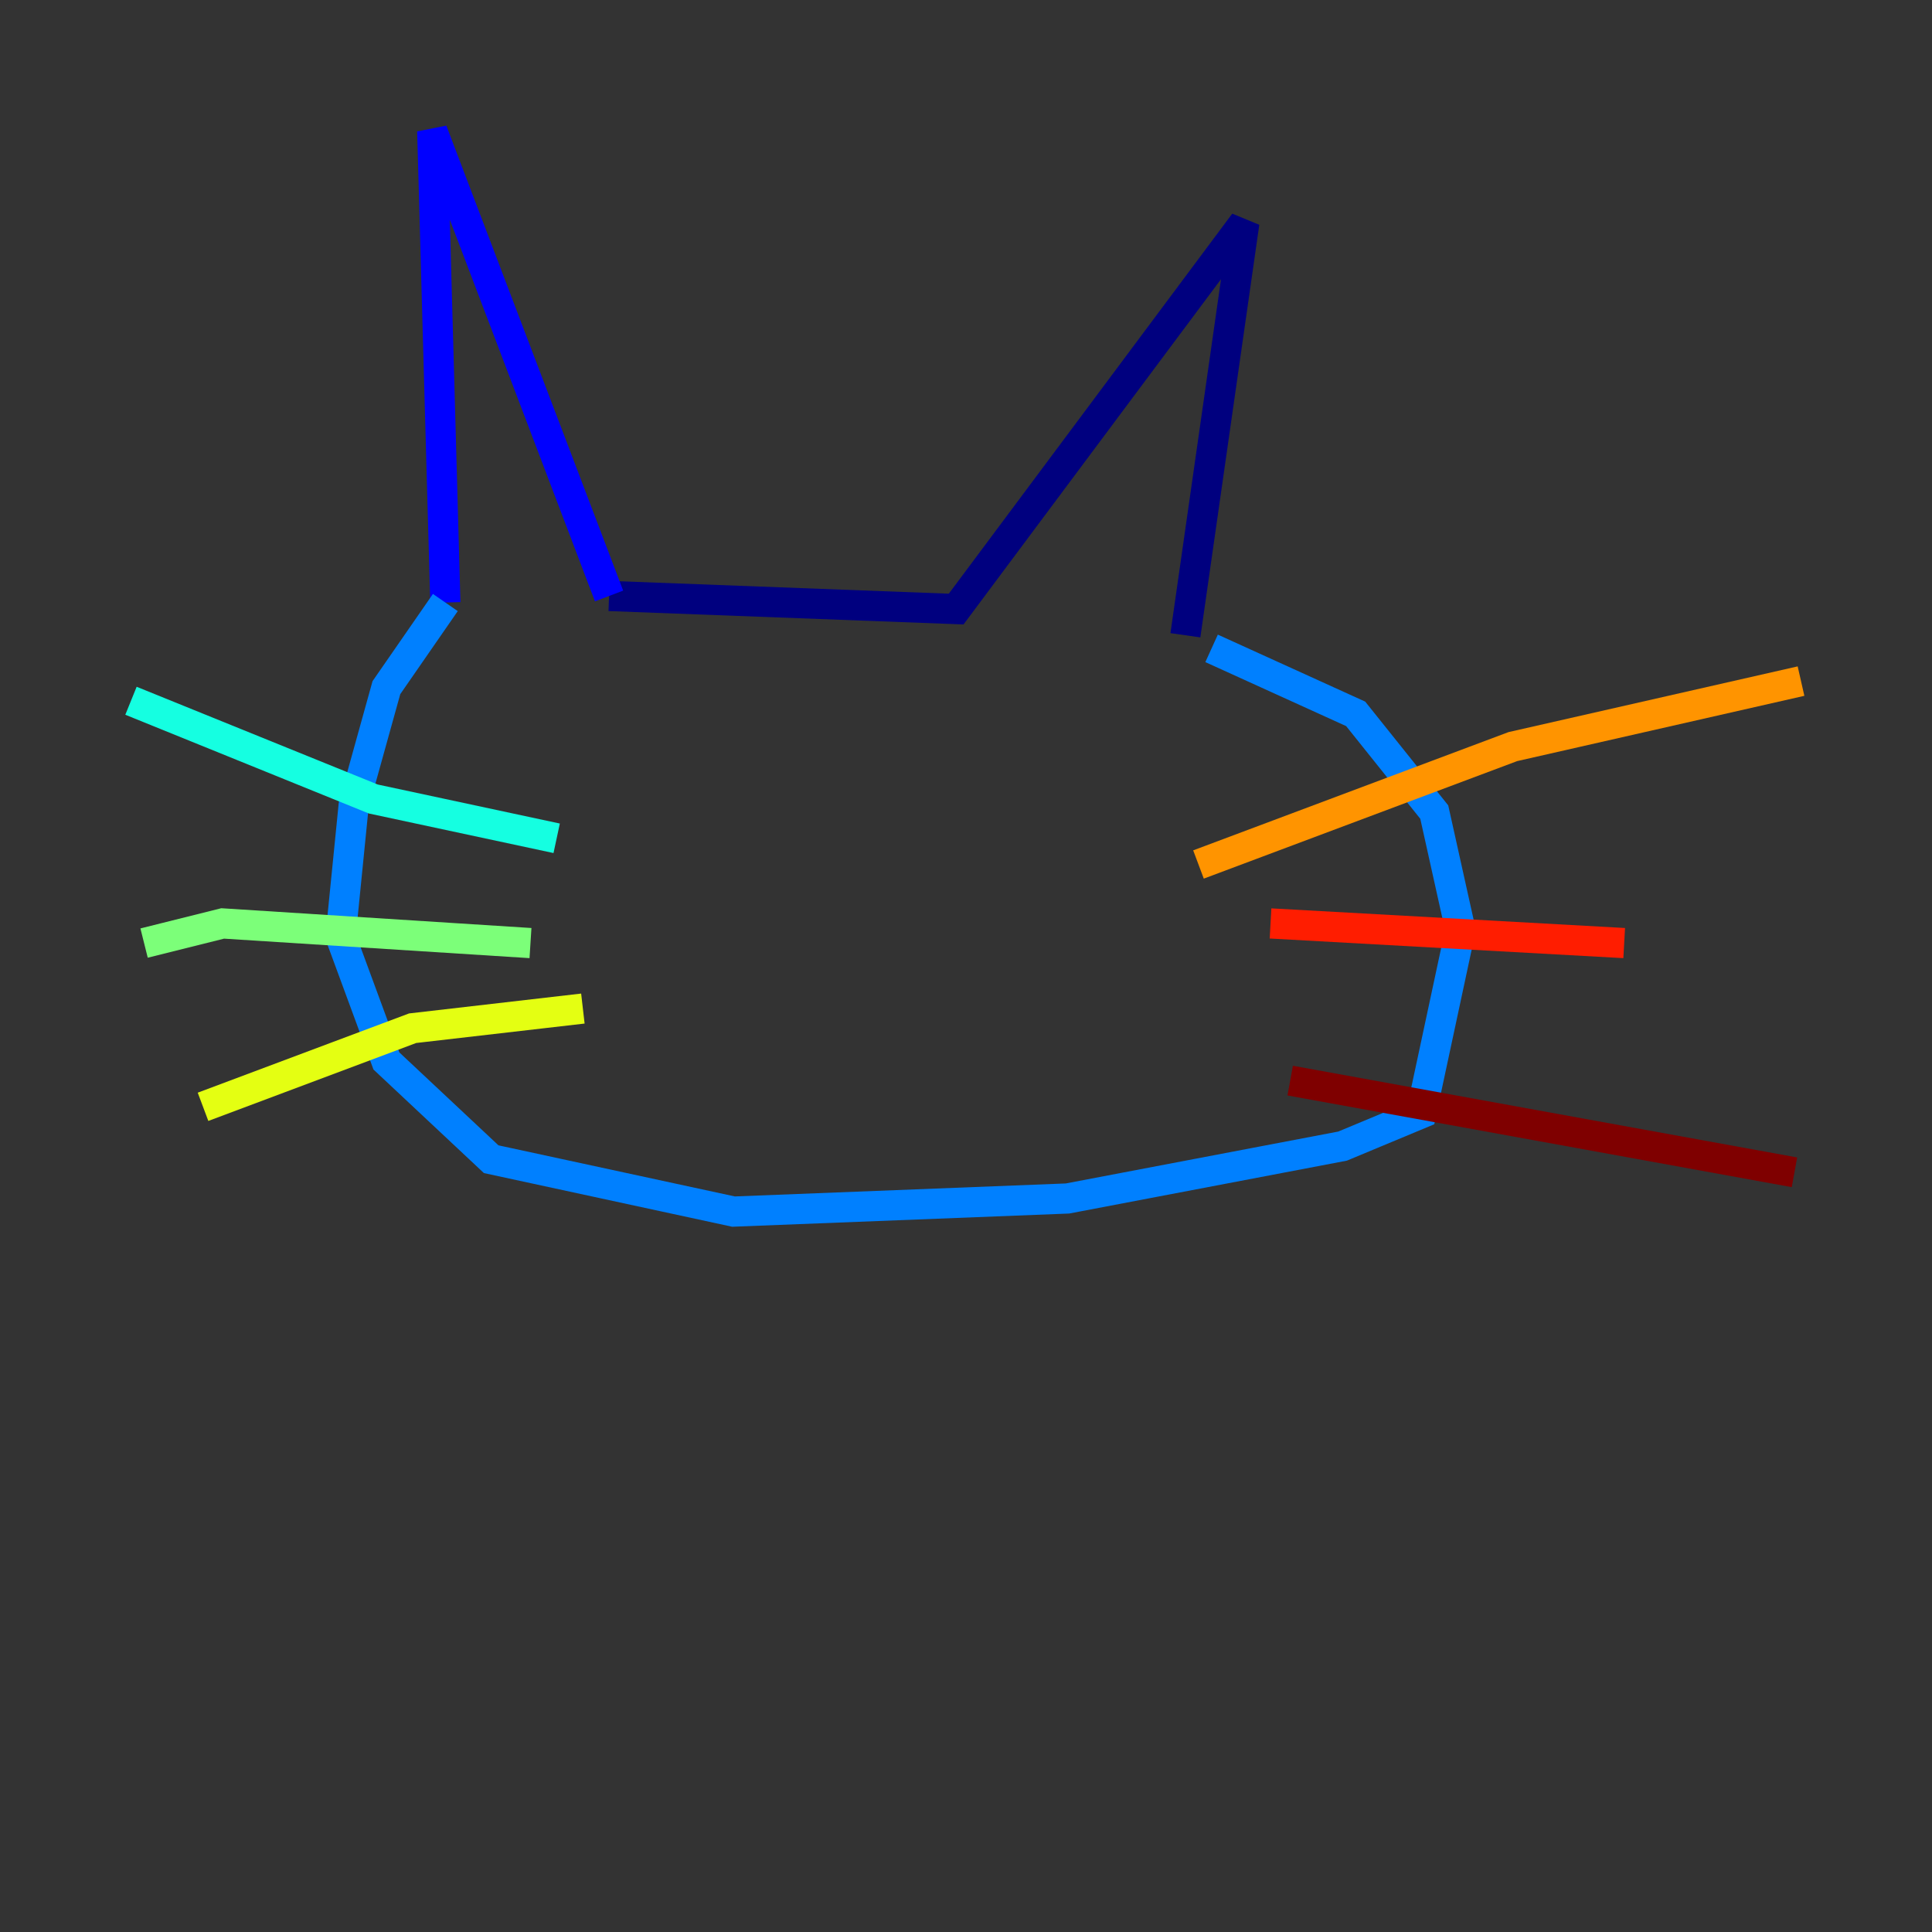 <?xml version="1.0" encoding="utf-8" ?>
<svg baseProfile="tiny" height="128" version="1.2" viewBox="0,0,128,128" width="128" xmlns="http://www.w3.org/2000/svg" xmlns:ev="http://www.w3.org/2001/xml-events" xmlns:xlink="http://www.w3.org/1999/xlink"><rect x="0" y="0" width="128" height="128" fill="#333333" stroke="none"/><defs /><polyline fill="none" points="40.352,39.485 63.349,40.352 82.441,14.752 78.536,42.088" stroke="#00007f" stroke-width="2" /><polyline fill="none" points="40.352,39.485 28.637,8.678 29.505,39.919" stroke="#0000ff" stroke-width="2" /><polyline fill="none" points="29.505,39.919 25.6,45.559 23.43,53.37 22.563,62.047 25.6,70.291 32.542,76.8 48.597,80.271 70.725,79.403 88.949,75.932 94.156,73.763 96.759,61.614 95.024,53.803 89.817,47.295 80.271,42.956" stroke="#0080ff" stroke-width="2" /><polyline fill="none" points="36.881,55.539 24.732,52.936 8.678,46.427" stroke="#15ffe1" stroke-width="2" /><polyline fill="none" points="35.146,62.481 14.752,61.18 9.546,62.481" stroke="#7cff79" stroke-width="2" /><polyline fill="none" points="38.617,66.82 27.336,68.122 13.451,73.329" stroke="#e4ff12" stroke-width="2" /><polyline fill="none" points="79.403,57.275 100.231,49.464 119.322,45.125" stroke="#ff9400" stroke-width="2" /><polyline fill="none" points="84.176,61.18 107.607,62.481" stroke="#ff1d00" stroke-width="2" /><polyline fill="none" points="85.478,71.593 118.888,77.668" stroke="#7f0000" stroke-width="2" /></svg>
